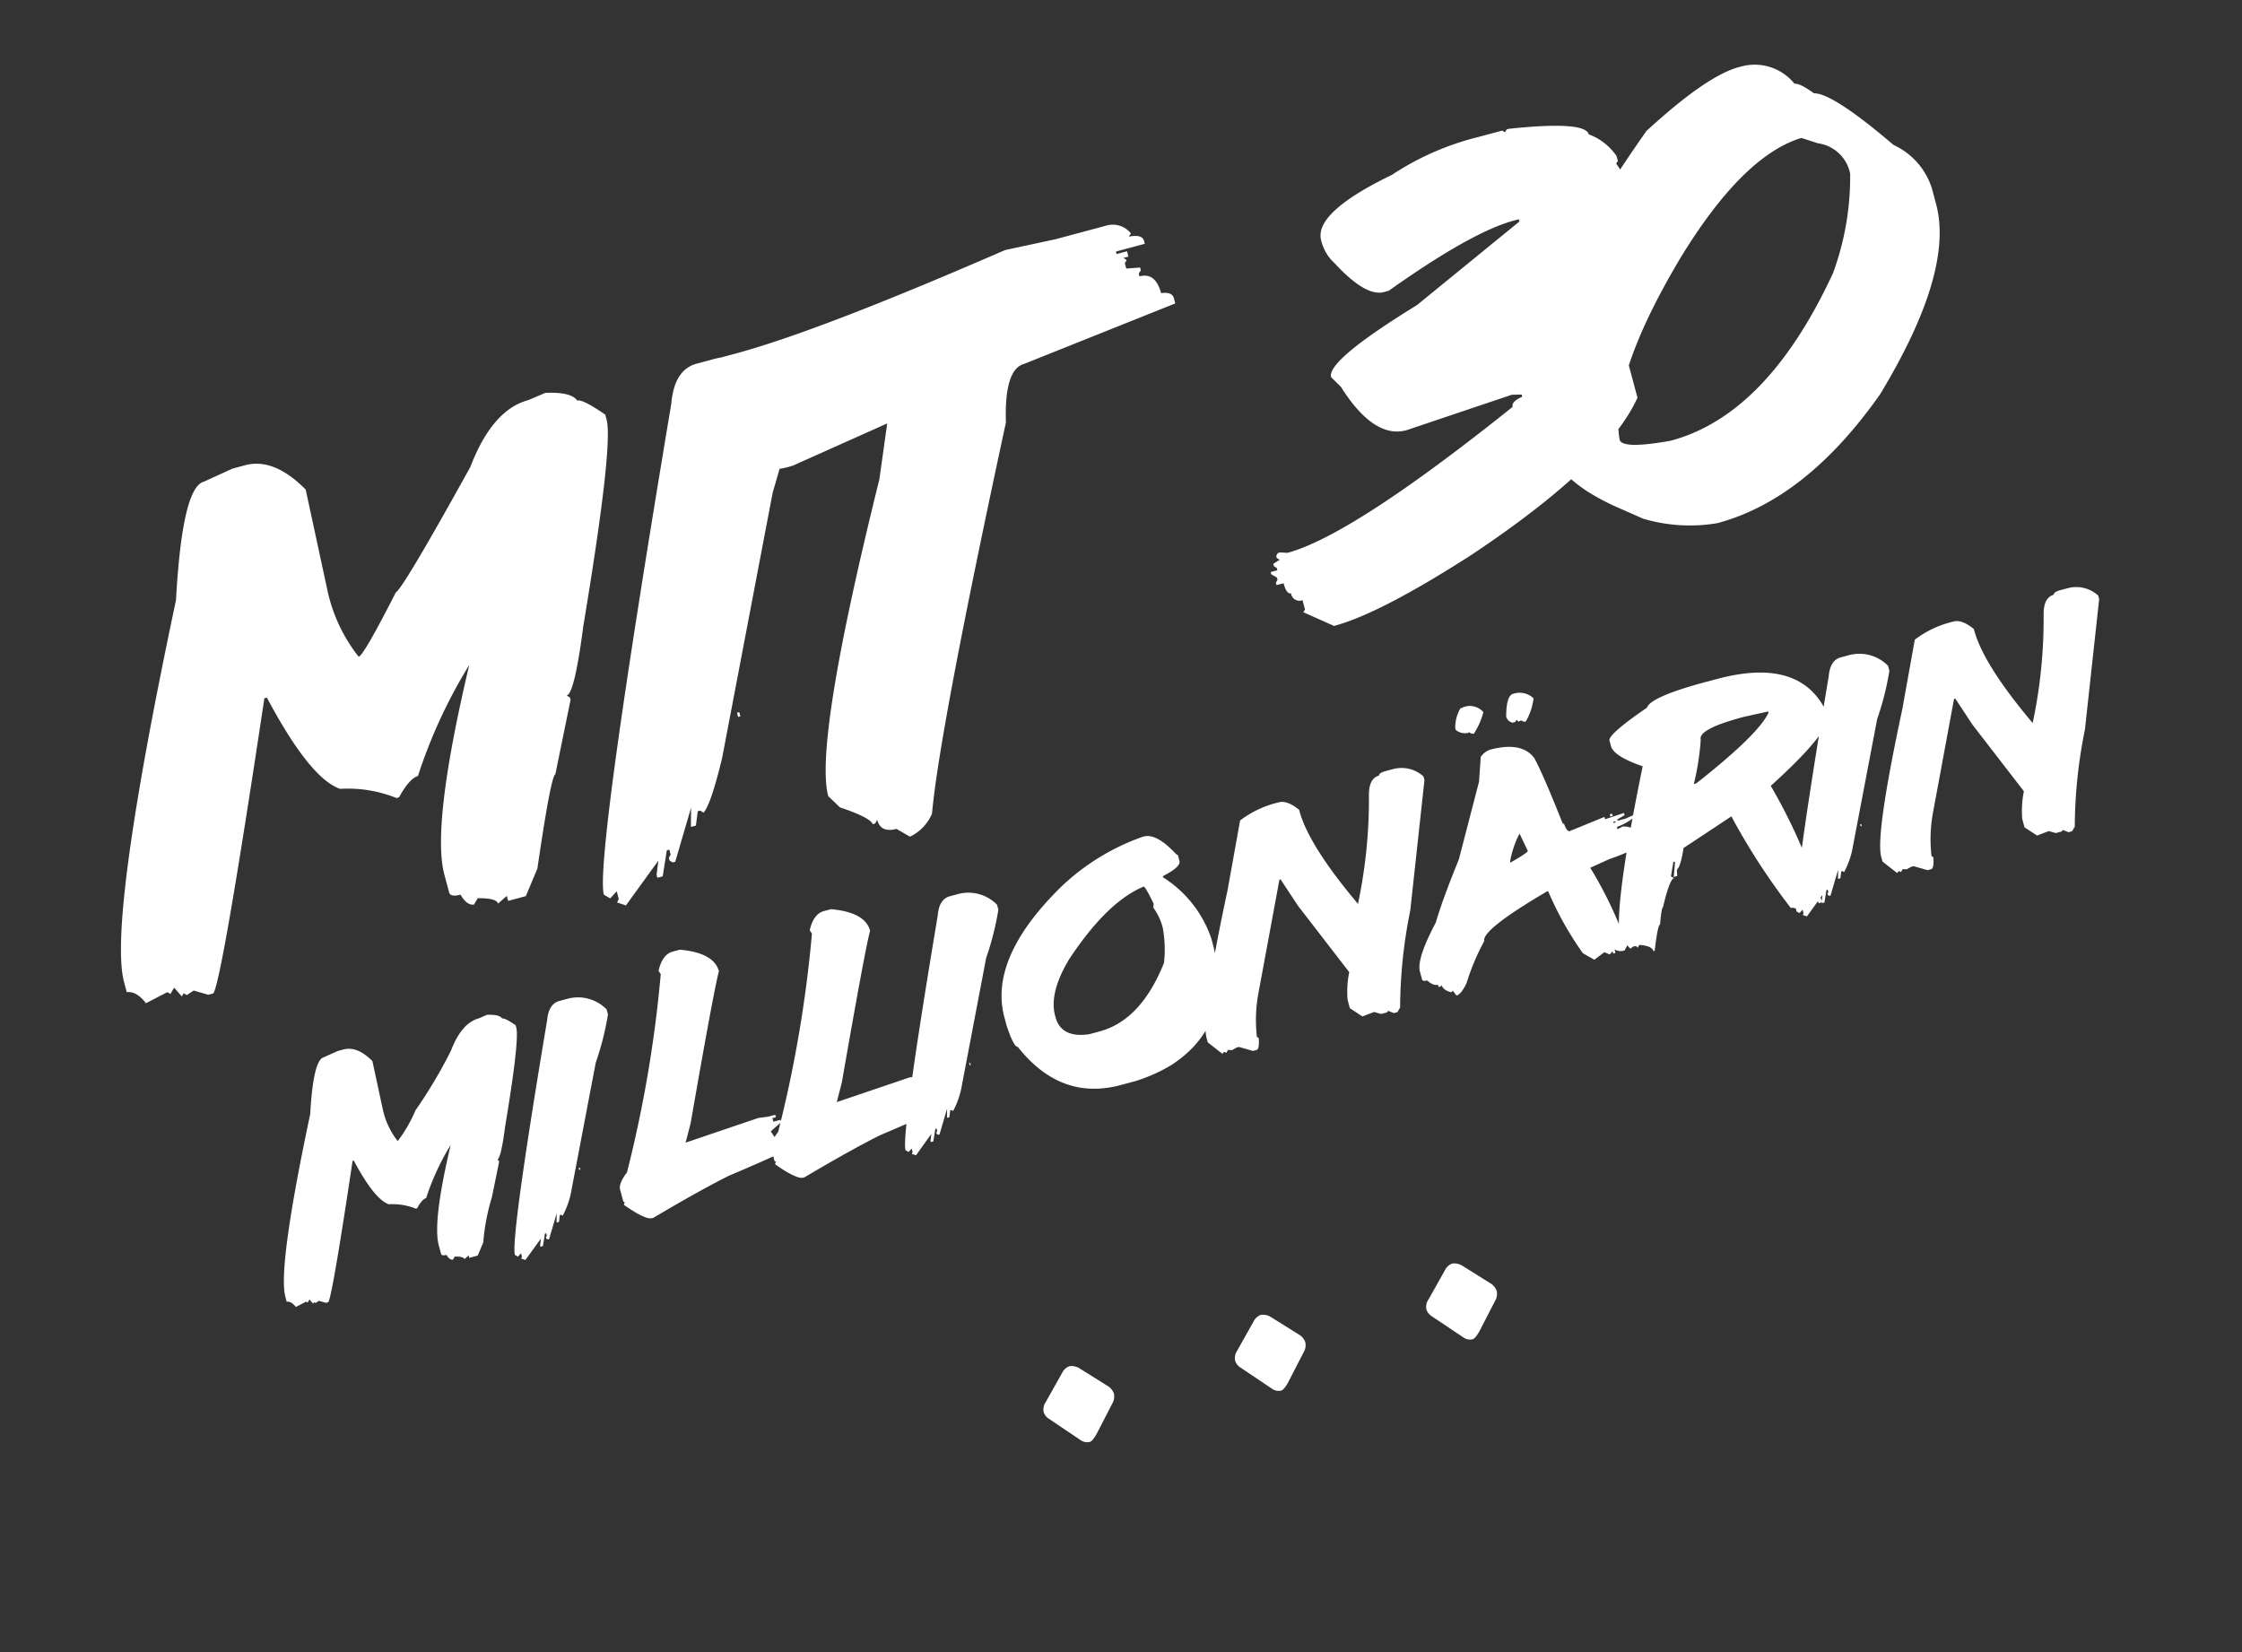 <svg xmlns="http://www.w3.org/2000/svg" width="173.594" height="127.936" viewBox="0 0 173.594 127.936">
  <rect x="0" y="0" width="173.594" height="127.936" fill="#333333" stroke="none"/>
  <path id="Pfad_3" data-name="Pfad 3" d="M-61.846-33.849h1.011q2.313,0,4.043,3.032l-.4,8.086a12.566,12.566,0,0,0,1.011,5.48q.427-.022,4.065-4.065.674-.2,8.086-7.884,2.785-3.841,5.683-3.841l1.415-.2q1.977.449,2.224,1.213.449,0,1.819,1.617v.4q0,2.044-5.885,14.981-2,4.852-2.628,4.852l.2.2v.2l-2.628,5.256q-.359.022-3.234,6.693L-48.482,4H-49.9v-.4l-.809.4q0-.449-1.415-.809l-.4.4q-.562-.067-.809-1.011-.809,0-.809-.4V.764q0-3.931,6.064-15.184a39.846,39.846,0,0,0-6.064,7.277q-.674,0-1.842,1.213h-.2a10.134,10.134,0,0,0-4.043-1.819q-2.044-1.393-3.639-8.288h-.2Q-72.9,4.223-73.8,5.009h-.4L-75.21,4.4l-.606.2-.2-.2-.2.2-.4-.809-.4.4-.2-.2-1.819.4q-.449-1.1-1.213-1.213V2.381q0-4.852,11.545-27.537,2.718-8.288,4.447-8.288Zm36.813,1.46H-23.8A6.485,6.485,0,0,1-18-29.087v.831q0,.584-3.931,7.03L-31.03-2.4Q-32.8.854-33.523,1.325l-.2-.225h-.2l-.427,1.033h-.4l.4-1.437-2.269,3.729h-.2l-.2-.2V4l.2-.2v-.4h-.2l-.831,1.864h-.427V5.031L-37.858,4l-3.324,2.7-.606-.4.2-.225V5.458l-.629.4-.4-.4q0-2.718,14.892-35.376Q-26.83-32.389-25.033-32.389Zm-3.8,26.908v.337h-.18V-5.48ZM.3-34.7l4.021.2H8.344a1.79,1.79,0,0,1,1.707,1.078l-.225.2q1.056.067,1.056.629v.225H8.569v.2H9.4v.427H9l.2.225-.2.2v.427l1.056.2v.225l-.225.2v.225q1.28,0,1.28,1.685.854.112.854.629v.427L-.55-25.808q-1.595,0-2.538,4.021Q-14.274,0-16.453,5.975a3.5,3.5,0,0,1-2.111,1.28l-.854-.854q-1.258,0-1.258-1.056l-.225.225h-.2q-.045-.539-2.111-1.909l-.651-1.078q0-4.268,10.175-22.663l1.707-4.021-7.861,1.258a5.764,5.764,0,0,1-5.93-4.021L-26.4-29.4v-.427a3.252,3.252,0,0,1,1.685-2.538h2.763Q-15.307-32.366.3-34.7Zm37.555,1.033h2.021l.18.18.18-.18h.18q5.862.921,5.862,2.021a4.438,4.438,0,0,1,1.64,2.179v.382l-.18.18a11.511,11.511,0,0,1,.741,3.481v.539q0,2.156-6.783,5.3v.382q2.942,1.325,2.942,5.84v2.381Q41.047-6.6,29.076-2.561,21.08,0,17.374,0L15.352-1.64l.18-.18v-.741a.645.645,0,0,1-.719-.741q-.359,0-.359-.9h-.562v-.2l.18-.18v-.18l-.359-.359V-5.3h.539v-.18l-.18-.2v-.18l.562-.18-.18-.18V-6.4l.18-.18h.18l.539.18q5.166,0,19.766-6.4,0-.427.921-.562v-.18l-.741-.18-8.6.539q-2.605,0-4.021-4.56l-.539-.921q0-1.325,7.861-3.661l9.344-4.2v-.18h-.382q-3.392,0-10.781,2.74H27.8q-1.46,0-3.1-3.122a3.479,3.479,0,0,1-.562-1.819v-.18q0-2.224,6.6-3.481A21.476,21.476,0,0,1,37.858-33.669Zm21,0h.18a3.949,3.949,0,0,1,3.639,2.358q.427.067,1.258,1.1,1.393.337,4.919,5.458a5.548,5.548,0,0,1,2,4v1.28q0,5.413-8,13.095Q55.22,0,48.1,0a12.742,12.742,0,0,1-5.458-1.819l-1.819-1.46q-3.639-3.01-3.639-5.458-.359-.045-.539-1.28v-1.64q0-7.435,14.016-19.092Q56.253-33.669,58.859-33.669ZM42.462-8.2q0,.786,3.818,1.1,7.727,0,15.476-9.276a21.644,21.644,0,0,0,3.279-7.1,2.954,2.954,0,0,0-1.819-2.92l-1.1-.719h-.18q-4.694.27-11.275,6.536Q42.912-13.05,42.462-8.2Zm-108.14,20.01h.483q1.106,0,1.934,1.45l-.193,3.867a6.01,6.01,0,0,0,.483,2.621,11.141,11.141,0,0,0,1.944-1.944,37.619,37.619,0,0,0,3.867-3.771q1.332-1.837,2.718-1.837l.677-.1q.945.215,1.063.58.215,0,.87.773v.193q0,.978-2.814,7.165-.956,2.32-1.257,2.32l.1.1v.1l-1.257,2.514a16.34,16.34,0,0,0-1.547,3.2l-.677.87h-.677v-.193l-.387.193q0-.215-.677-.387l-.193.193q-.269-.032-.387-.483-.387,0-.387-.193v-.677q0-1.88,2.9-7.262a19.057,19.057,0,0,0-2.9,3.48q-.322,0-.881.58h-.1a4.847,4.847,0,0,0-1.934-.87q-.978-.666-1.74-3.964h-.1Q-70.963,30.02-71.393,30.4h-.193l-.483-.29-.29.1-.1-.1-.1.1-.193-.387-.193.193-.1-.1-.87.193q-.215-.526-.58-.58v-.387q0-2.32,5.521-13.17Q-67.665,12-66.838,12Zm17.606.7h.591a3.1,3.1,0,0,1,2.771,1.579v.4a22.077,22.077,0,0,1-1.88,3.362l-4.351,9a6.472,6.472,0,0,1-1.192,1.783l-.1-.107h-.1l-.2.494h-.193l.193-.687-1.085,1.783h-.1l-.1-.1v-.107l.1-.1v-.193h-.1l-.4.892h-.2v-.107l.2-.494-1.59,1.289-.29-.193.1-.107v-.29l-.3.193-.193-.193q0-1.3,7.122-16.919Q-48.931,12.51-48.071,12.51Zm-1.815,12.869v.161h-.086v-.161Zm11.279-14.287h.569q2.492.913,2.492,2.4-.645,1.053-5.167,10.8l-.763,1.343,5.93-.387.763.1h.569v.193h-.279v.29h.569v.193l-.956.473.193.569h.569l.859.87q0,.258-5.64,1.042-2.385.483-6.5,1.633h-.1q-.526,0-1.815-1.536v-.1l.1-.086-.1-.1v-.956q0-.483.859-1.149a97.443,97.443,0,0,0,6.5-14.147l-.1-.29Q-39.445,11.092-38.607,11.092Zm12.117,0h.569q2.492.913,2.492,2.4-.645,1.053-5.167,10.8l-.763,1.343,5.93-.387.763.1h.569v.193h-.279v.29h.569v.193l-.956.473.193.569H-22l.859.87q0,.258-5.64,1.042-2.385.483-6.5,1.633h-.1q-.526,0-1.815-1.536v-.1l.1-.086-.1-.1v-.956q0-.483.859-1.149a97.443,97.443,0,0,0,6.5-14.147l-.1-.29Q-27.328,11.092-26.49,11.092Zm9.711,1.418h.591a3.1,3.1,0,0,1,2.771,1.579v.4a22.077,22.077,0,0,1-1.88,3.362l-4.351,9a6.473,6.473,0,0,1-1.192,1.783l-.1-.107h-.1l-.2.494h-.193l.193-.687-1.085,1.783h-.1l-.1-.1v-.107l.1-.1v-.193h-.1l-.4.892h-.2v-.107l.2-.494L-24.5,31.2l-.29-.193.1-.107v-.29l-.3.193-.193-.193q0-1.3,7.122-16.919Q-17.639,12.51-16.779,12.51Zm-1.815,12.869v.161h-.086v-.161ZM-1.182,11.93h.107q1.021,0,2.063,1.966L1.1,14v.483q0,.462-1.547.795v.1a9.019,9.019,0,0,1,2.374,5.511v.494q0,6.359-5.479,8.175a12.589,12.589,0,0,1-3.094.494H-7.788q-4.813,0-6.929-4.92-.3-.064-.408-1.772v-.7q0-4.77,6.918-8.658A17.642,17.642,0,0,1-1.182,11.93ZM-11.3,23.553v.1q0,1.708,2.17,1.966H-8.3q3.341,0,6.2-3.835a9.152,9.152,0,0,0,.612-2.664,4.493,4.493,0,0,0-.3-1.676l.1-.29q-.279-1.482-.408-1.482-3.04.408-7.025,3.942Q-11.3,21.716-11.3,23.553ZM18.24,11.887h.677a2.529,2.529,0,0,1,2.127,1.16v.29L17.37,22.8a38.352,38.352,0,0,0-2.707,7.058l-.29.29h-.29l-.387-.29-.1.1h-.483l-.483-.29-.967.1-.773-.87v-.677a7.66,7.66,0,0,1,.677-2.03L9.066,20.2l-.773-2.32H8.2l-3.867,8.11a11.344,11.344,0,0,0-.967,3.19l.1.1v.1q-.161.773-.387.773h-.29l-.967-.58H1.622l-.387.1-.29-.1-.193.193-.1-.1h-.1l-.1.1-.87-1.16v-.387q0-1.74,4.544-10.624l2.32-4.931a7.831,7.831,0,0,1,3.276-.58q.655,0,1.354.967v.1q0,2.739,2.514,8.11a39.026,39.026,0,0,0,3-7.917q.333-1.257,1.16-1.257Q17.757,11.908,18.24,11.887Zm7.219-3.223h.258a1.419,1.419,0,0,1,1.074.73V9.48a5.813,5.813,0,0,1-1.117,1.375h-.043q-.258-.086-.258-.215l-.043.043h-.043a1.1,1.1,0,0,1-.9-.473v-.129a2.87,2.87,0,0,1,.773-1.375Zm4.125,0a1.576,1.576,0,0,1,1.246.73v.043A4.688,4.688,0,0,1,29.8,10.984H29.67l-.215-.172-.215.043-.086-.172-.172.129h-.215a.714.714,0,0,1-.344-.559q.419-1.59.988-1.59Zm-3.051,3.717q2.589,0,3.169,1.536.333,1.364.806,5.414l.1.1q.054.634.269.634l2.89-.365v.183h.1l1.439-.086v.172l-.634.183v.1H35.3l.634-.1v.183a4.265,4.265,0,0,1-1.439.365v.183l.451-.1q.623.183.623.365l.462-.1q1.8.054,1.8.365l-.1.086.634.183v.183a17.458,17.458,0,0,1-5.06,1.085l-1.622.269a31.343,31.343,0,0,1,1.171,6.241v.354l-.269.279h-.1a.97.97,0,0,1-.623-.279v.279h-.183v-.183l-.279.183-.354-.279-.9.365-.73-.72a25.867,25.867,0,0,1-1.354-5.339h-.086Q22.29,25.69,22.29,26.571a17.787,17.787,0,0,0-2.17,2.793q-.623.73-1,.73l-.183-.451-.086.086h-.086q-.548-.322-.548-.72l-.086.086H17.95v-.183q-.376,0-.72-.537-.365,0-.365-.183V27.56q0-1.01,2.17-3.341.924-1.536,2.986-4.254l3.072-5.414.623-1.815A1.491,1.491,0,0,1,26.533,12.381Zm-.72,8.766v.086q1.536-.4,1.536-.537l-.269-1.45A7.556,7.556,0,0,0,25.813,21.146Zm8.4-1.536H34.4v.183h-.183Zm.1.634v.086h.183v-.086Zm9.8-8.6h.838q6.263,0,7.391,4.114l.1.569V16.6q0,1.235-5.618,4.114a43.086,43.086,0,0,1,1.407,8.325l.1.1v.086l-.1.29.1.838-.1.1h-.183q0-.376-.193-.376,0,.279-.183.279H47.47l-.086-.1h-.1q-.14.376-.279.376l-.473-.1-.183.193q-.064-.473-.473-.473a51.6,51.6,0,0,1-2.61-8.046l-4.211,1.407q-.58,1.321-.935,1.493l-.1.473h-.279l.376-1.031v-.1h-.1l-.473,1.031.193.193q-.354,0-1.407,1.955-.129.011-.559,1.225-.193,0-.935,1.869h-.1q0-.43-.935-.752l-.183.193q0-.193-.29-.193l-.279.1q-.2-.5-.559-.559v-.29q0-2.267,5.146-12.536-1.966-1.332-1.966-2.148v-.462q.075-.494,3.459-1.687Q39.617,11.64,44.107,11.64Zm-3,7.391H41.3q5.618-2.406,6.821-3.835v-.1l-1.869-.086h-.183q-3.556,0-3.556.838A19.84,19.84,0,0,1,41.11,19.03ZM54.635,12.51h.591A3.1,3.1,0,0,1,58,14.089v.4a22.077,22.077,0,0,1-1.88,3.362l-4.351,9a6.472,6.472,0,0,1-1.192,1.783l-.1-.107h-.1l-.2.494h-.193l.193-.687-1.085,1.783H49l-.1-.1v-.107l.1-.1v-.193h-.1l-.4.892h-.2v-.107l.2-.494L46.911,31.2l-.29-.193.1-.107v-.29l-.3.193-.193-.193q0-1.3,7.122-16.919Q53.775,12.51,54.635,12.51ZM52.819,25.379v.161h-.086v-.161Zm19.5-13.492h.677a2.529,2.529,0,0,1,2.127,1.16v.29L71.446,22.8a38.352,38.352,0,0,0-2.707,7.058l-.29.29h-.29l-.387-.29-.1.1h-.483l-.483-.29-.967.1-.773-.87v-.677a7.66,7.66,0,0,1,.677-2.03l-2.5-5.983-.773-2.32h-.1l-3.867,8.11a11.344,11.344,0,0,0-.967,3.19l.1.1v.1q-.161.773-.387.773h-.29l-.967-.58H55.7l-.387.1-.29-.1-.193.193-.1-.1h-.1l-.1.1-.87-1.16v-.387q0-1.74,4.544-10.624l2.32-4.931a7.831,7.831,0,0,1,3.276-.58q.655,0,1.354.967v.1q0,2.739,2.514,8.11a39.026,39.026,0,0,0,3-7.917q.333-1.257,1.16-1.257Q71.833,11.908,72.316,11.887Zm-92.06,40.362,1.842-1.887a.98.98,0,0,1,.651-.314,1.149,1.149,0,0,1,.7.359l1.8,1.932a1.126,1.126,0,0,1,.27.651,1.078,1.078,0,0,1-.314.7l-1.8,1.977q-.449.449-.651.449A.874.874,0,0,1-17.9,55.8l-1.977-2.269a.956.956,0,0,1-.225-.584A1.019,1.019,0,0,1-19.743,52.249Zm15.341,0,1.842-1.887a.98.98,0,0,1,.651-.314,1.149,1.149,0,0,1,.7.359l1.8,1.932a1.126,1.126,0,0,1,.27.651,1.078,1.078,0,0,1-.314.7l-1.8,1.977q-.449.449-.651.449a.874.874,0,0,1-.651-.314l-1.977-2.269a.956.956,0,0,1-.225-.584A1.019,1.019,0,0,1-4.4,52.249Zm15.341,0,1.842-1.887a.98.98,0,0,1,.651-.314,1.149,1.149,0,0,1,.7.359l1.8,1.932a1.126,1.126,0,0,1,.27.651,1.078,1.078,0,0,1-.314.7l-1.8,1.977q-.449.449-.651.449a.874.874,0,0,1-.651-.314L10.8,53.529a.956.956,0,0,1-.225-.584A1.019,1.019,0,0,1,10.938,52.249Z" transform="matrix(0.966, -0.259, 0.259, 0.966, 86.511, 52.962)" fill="#fff"/>
</svg>
